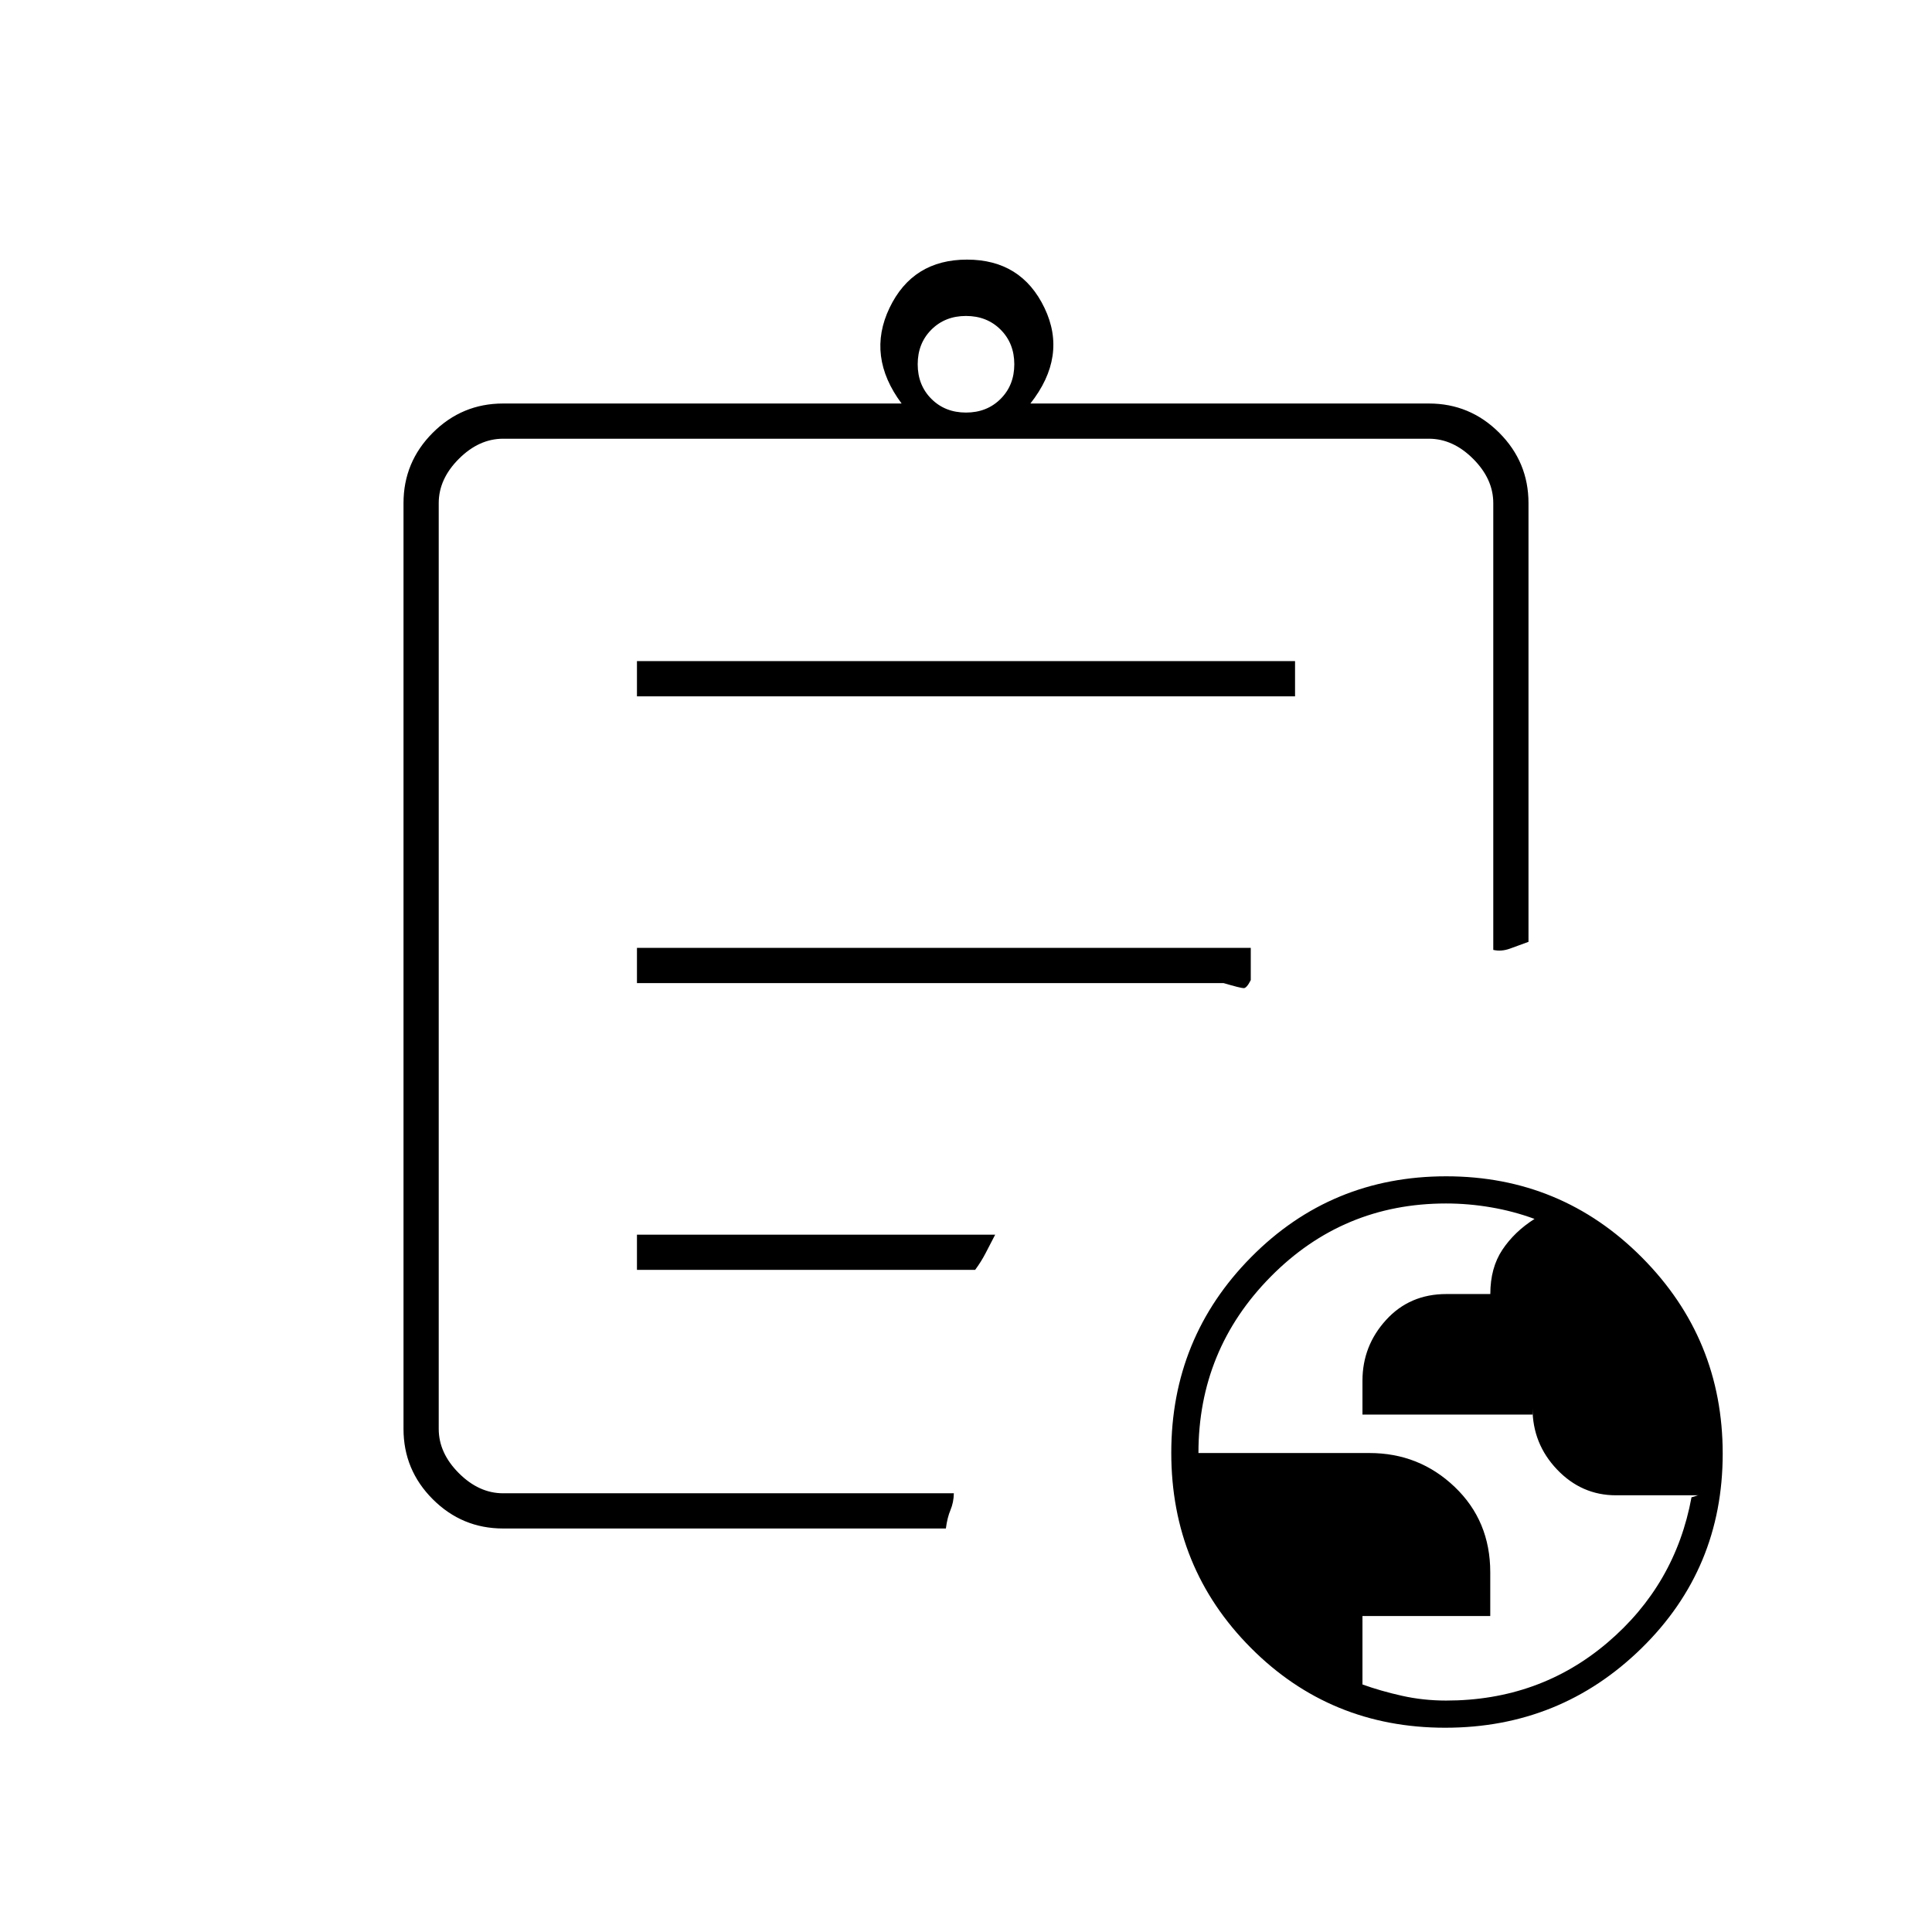 <svg xmlns="http://www.w3.org/2000/svg" height="20" viewBox="0 -960 960 960" width="20"><path d="M250-200.5q-20.42 0-34.96-14.54T200.5-250v-460q0-20.42 14.54-34.96T250-759.5h198q-17.5-23.5-6-47.5t38.5-24q27 0 38.5 24t-7 47.5h198q20.42 0 34.96 14.54T759.5-710v218q-4.97 1.85-9.29 3.39-4.31 1.53-8.21.61v-222q0-12-10-22t-22-10H250q-12 0-22 10t-10 22v460q0 12 10 22t22 10h223.96q-.08 4.52-1.67 8.3-1.59 3.79-2.29 9.2H250Zm-32-43.15V-218v-524 254-2V-243.65ZM316.5-329h168.03q2.97-4 5.16-8.22 2.19-4.21 4.81-9.28h-178v17.5Zm0-142.5H608q8.5 2.5 10 2.5t3.5-4v-16h-305v17.5Zm0-142.5h327v-17.5h-327v17.5ZM480-755q10.4 0 17.2-6.8 6.8-6.8 6.8-17.2 0-10.4-6.8-17.2-6.8-6.8-17.2-6.8-10.4 0-17.2 6.8-6.8 6.8-6.8 17.2 0 10.4 6.8 17.2 6.8 6.8 17.2 6.8Zm238.16 653.5q-57.16 0-96.66-39.73-39.5-39.72-39.5-96.88t39.73-97.27q39.72-40.12 96.88-40.12t97.27 40.34Q856-294.81 856-237.66q0 57.16-40.34 96.66-40.35 39.5-97.5 39.5Zm.41-13.5q46.32 0 80.13-28.75 33.8-28.75 41.8-72.25 1.57-.4 2.29-.7.71-.3 1.21-.3h-41.07q-17.02 0-29.23-12.8-12.2-12.8-12.2-30.49v3.18H677v-16.8q0-17.35 11.74-30.22Q700.47-317 718.69-317h21.84q0-13 5.99-22 6-9 15.98-15.33-10.45-3.84-21.62-5.75Q729.7-362 718.53-362q-51.19 0-87.11 36.36Q595.5-289.29 595.5-238h84.96q24.74 0 42.39 16.86 17.65 16.85 17.65 42.4V-157H677v34q9 3.25 19.6 5.62 10.6 2.38 21.97 2.38Z"/></svg>